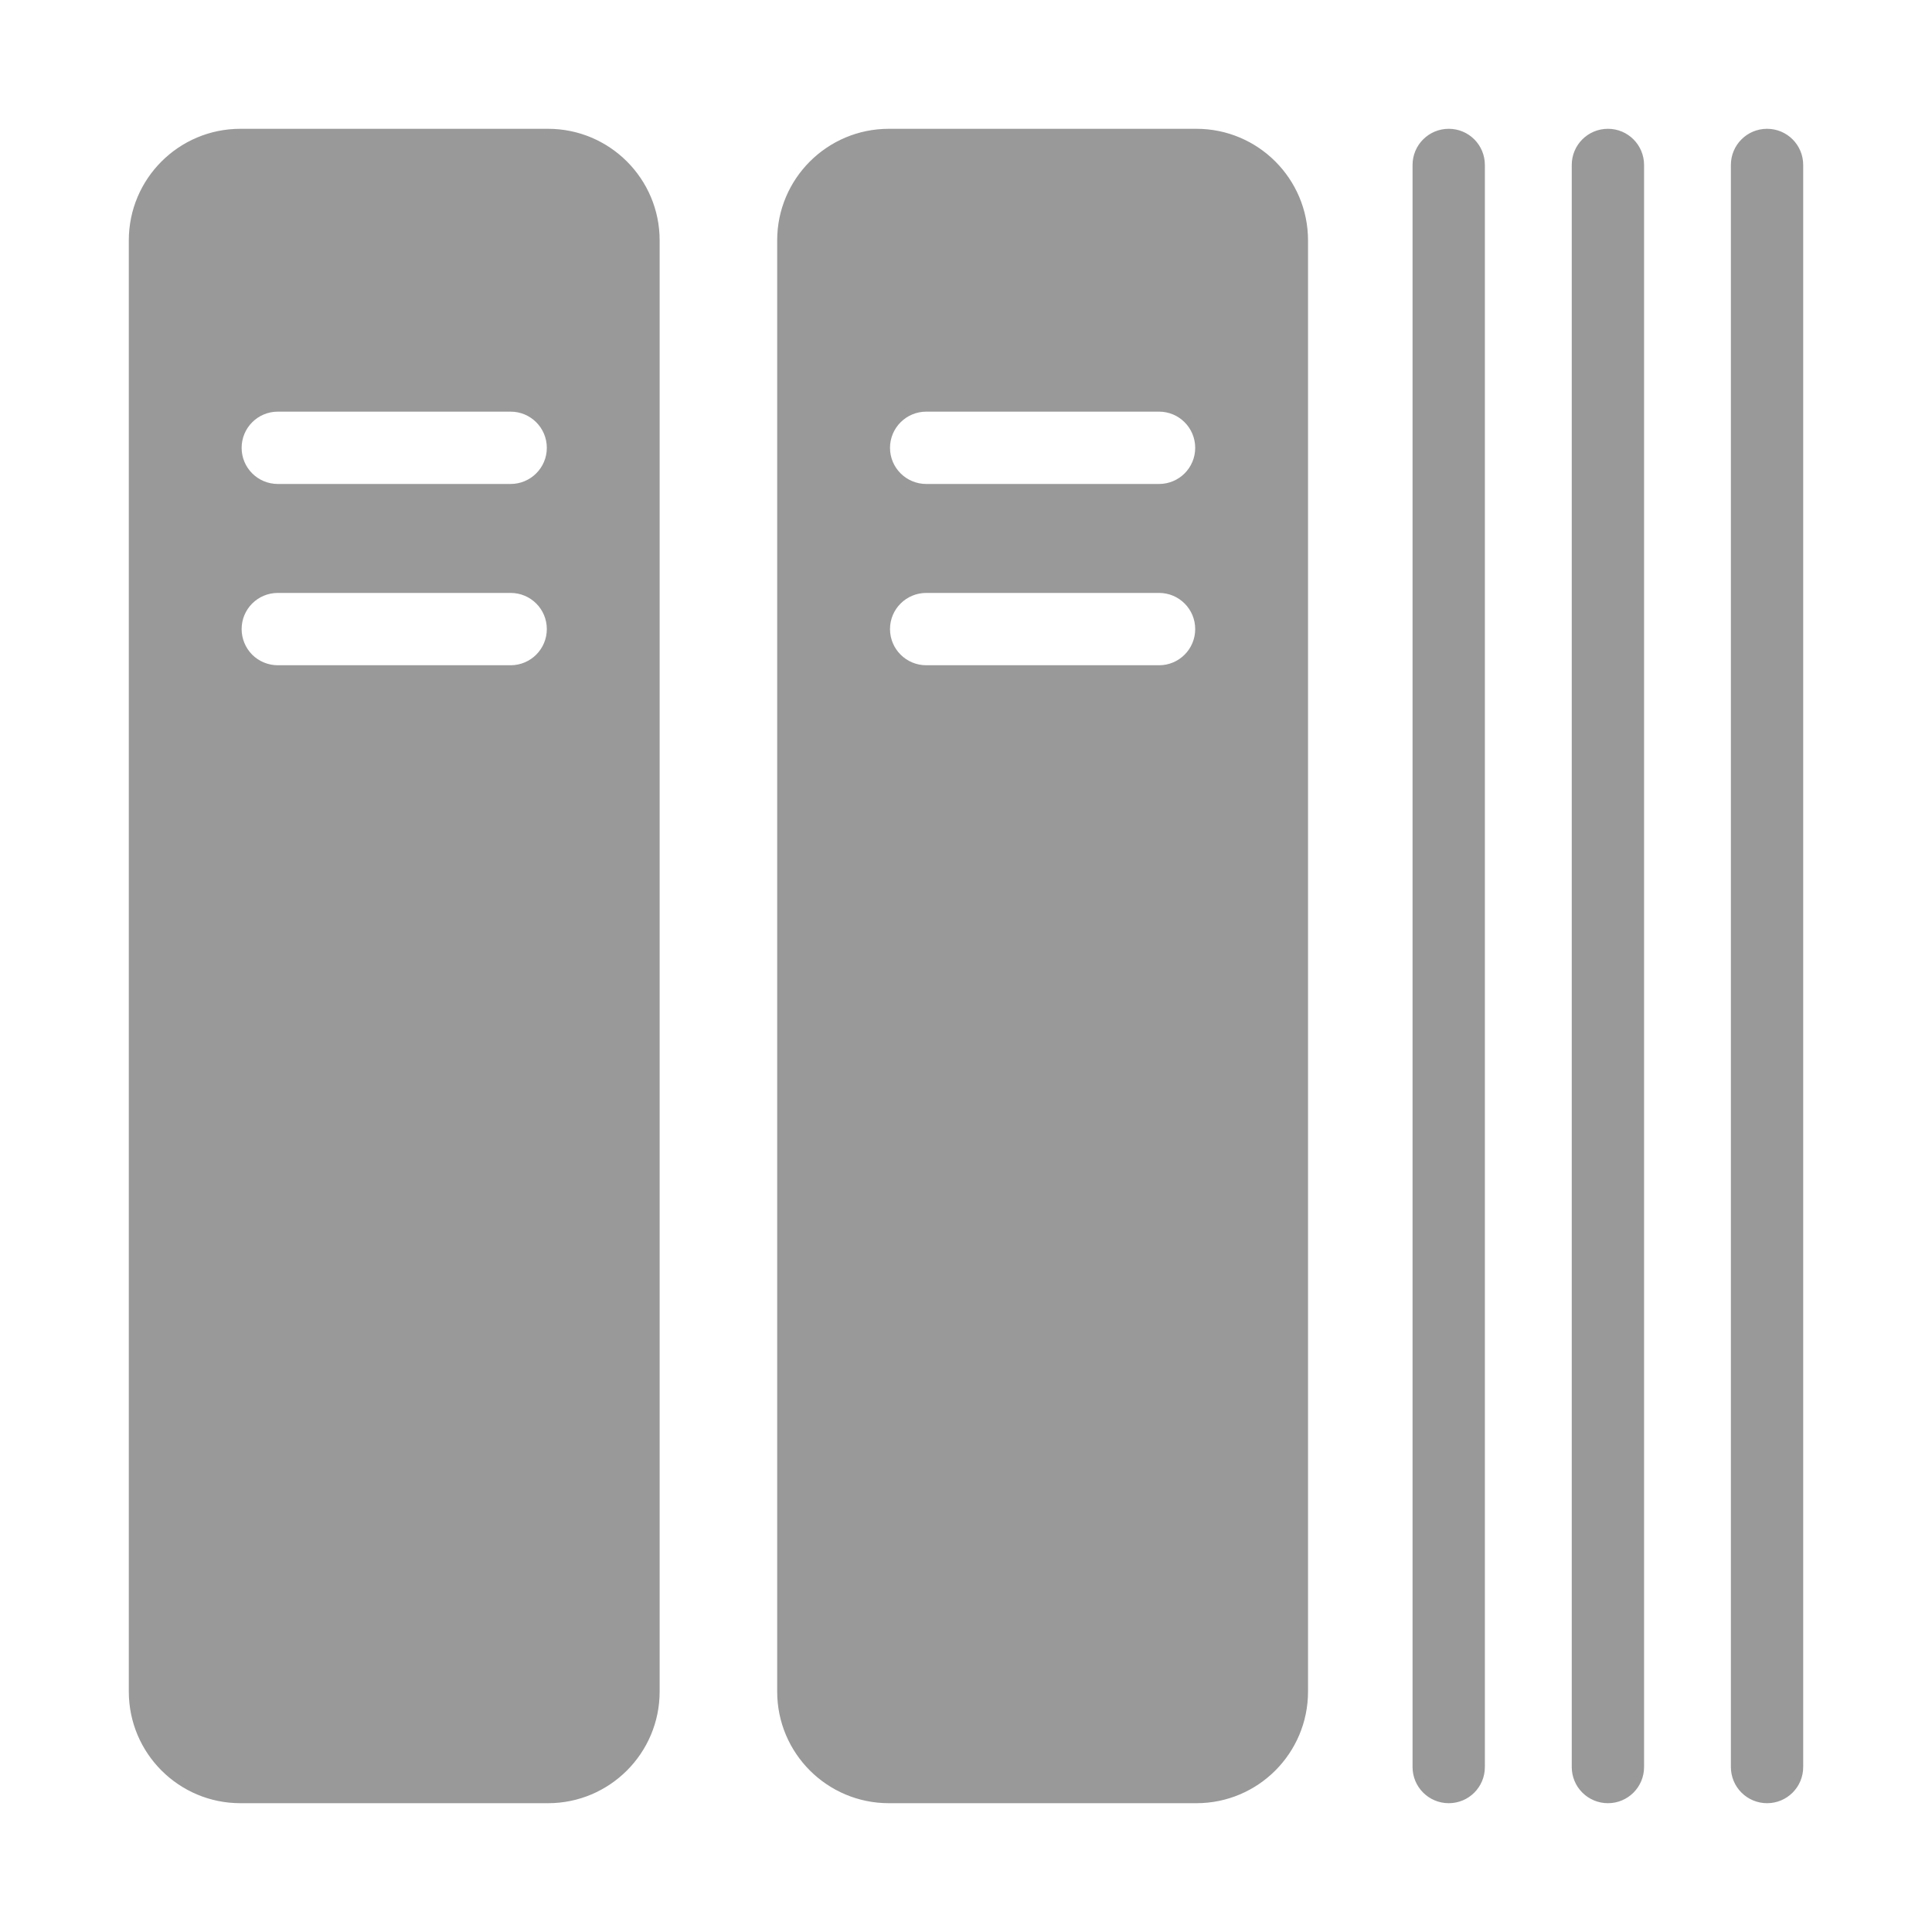 <?xml version="1.0" encoding="UTF-8"?>
<svg width="30px" height="30px" viewBox="0 0 30 30" version="1.1" xmlns="http://www.w3.org/2000/svg" xmlns:xlink="http://www.w3.org/1999/xlink">
    <!-- Generator: Sketch 50.2 (55047) - http://www.bohemiancoding.com/sketch -->
    <title>al_1_slice</title>
    <desc>Created with Sketch.</desc>
    <defs></defs>
    <g id="Page-1" stroke="none" stroke-width="1" fill="none" fill-rule="evenodd">
        <g id="Artboard" transform="translate(-95, 0)">
            <g id="al_1" transform="translate(95, 0)">
                <rect id="Rectangle-3" stroke="#979797" fill="#D8D8D8" opacity="0" x="0.5" y="0.5" width="29" height="29"></rect>
                <path d="M22.496,2 C22.186,2 21.934,2.251 21.934,2.562 L21.934,27.438 C21.934,27.749 22.186,28 22.496,28 C22.807,28 23.057,27.749 23.057,27.438 L23.057,2.562 C23.057,2.251 22.807,2 22.496,2 Z M24.968,2 C24.657,2 24.406,2.251 24.406,2.562 L24.406,27.438 C24.406,27.587 24.465,27.73 24.57,27.835 C24.676,27.941 24.819,28 24.968,28 C25.278,28 25.529,27.749 25.529,27.438 L25.529,2.562 C25.529,2.251 25.278,2 24.968,2 Z M27.439,2 C27.128,2 26.877,2.251 26.877,2.562 L26.877,27.438 C26.877,27.587 26.936,27.73 27.041,27.835 C27.147,27.941 27.29,28 27.439,28 C27.749,28 28,27.749 28,27.438 L28,2.562 C28,2.251 27.749,2 27.439,2 Z M8.51,2 L3.733,2 C2.776,2 2,2.776 2,3.733 L2,26.266 C2,27.224 2.776,28 3.733,28 L8.51,28 C9.466,28 10.243,27.224 10.243,26.266 L10.243,3.733 C10.243,2.776 9.466,2 8.51,2 Z M7.929,10.33 L4.314,10.33 C4.165,10.33 4.022,10.271 3.916,10.166 C3.811,10.06 3.752,9.917 3.752,9.768 C3.752,9.458 4.003,9.207 4.314,9.207 L7.929,9.207 C8.24,9.207 8.491,9.458 8.491,9.768 C8.491,10.079 8.239,10.33 7.929,10.33 Z M7.929,7.515 L4.314,7.515 C4.003,7.515 3.752,7.264 3.752,6.954 C3.752,6.644 4.003,6.392 4.314,6.392 L7.929,6.392 C8.24,6.392 8.491,6.644 8.491,6.954 C8.491,7.264 8.239,7.515 7.929,7.515 Z M18.578,2 L13.802,2 C12.844,2 12.068,2.776 12.068,3.733 L12.068,26.266 C12.068,27.224 12.844,28 13.802,28 L18.578,28 C19.535,28 20.311,27.224 20.311,26.266 L20.311,3.733 C20.311,2.776 19.535,2 18.578,2 Z M17.998,10.33 L14.383,10.33 C14.072,10.33 13.82,10.079 13.82,9.768 C13.82,9.458 14.072,9.207 14.383,9.207 L17.998,9.207 C18.308,9.207 18.559,9.458 18.559,9.768 C18.559,10.079 18.308,10.33 17.998,10.33 Z M17.998,7.515 L14.383,7.515 C14.072,7.515 13.82,7.264 13.82,6.954 C13.82,6.644 14.072,6.392 14.383,6.392 L17.998,6.392 C18.308,6.392 18.559,6.644 18.559,6.954 C18.559,7.264 18.308,7.515 17.998,7.515 Z" id="Shape-Copy-3" fill="#999999" fill-rule="nonzero"></path>
            </g>
        </g>
    </g>
</svg>